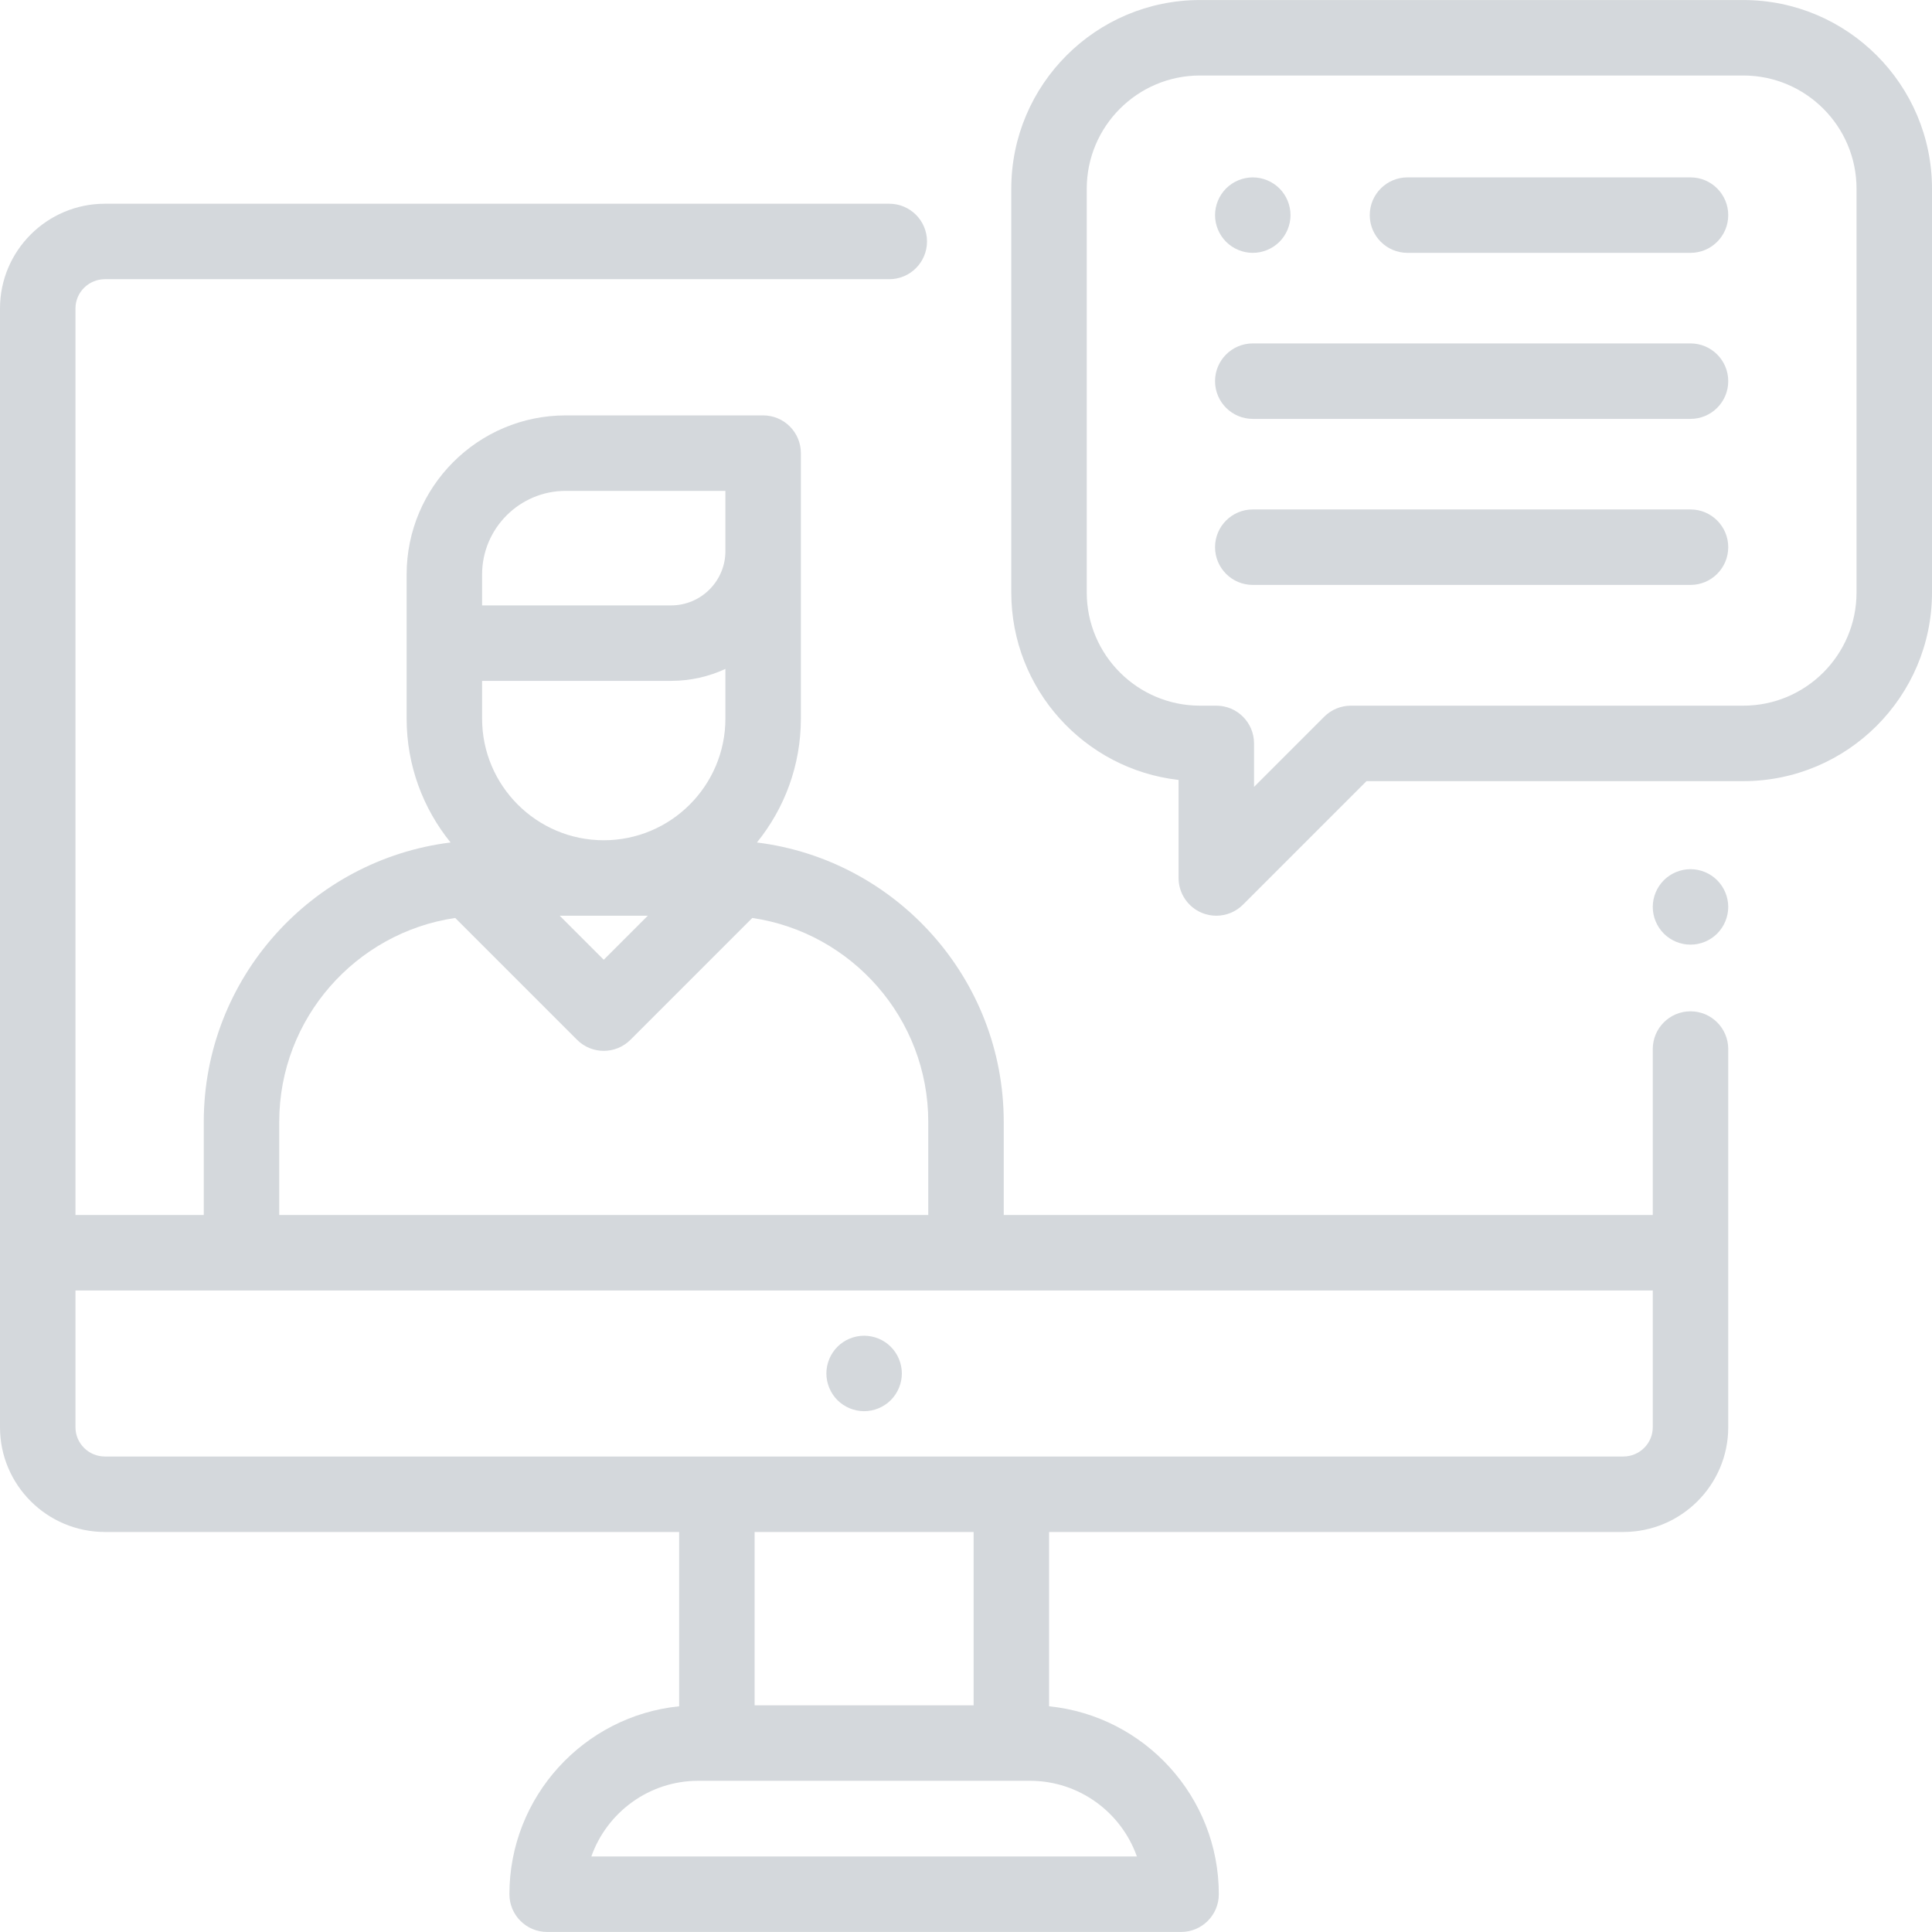 <?xml version="1.0" encoding="iso-8859-1"?>
<!-- Generator: Adobe Illustrator 19.0.0, SVG Export Plug-In . SVG Version: 6.00 Build 0)  -->
<svg xmlns="http://www.w3.org/2000/svg" xmlns:xlink="http://www.w3.org/1999/xlink" version="1.1" id="Capa_1" x="0px" y="0px" viewBox="0 0 512 512" style="enable-background:new 0 0 512 512;" xml:space="preserve" width="512px" height="512px">
<g>
	<g>
		<path d="M236.069,356.91c-1.859-1.87-4.439-2.93-7.069-2.93s-5.21,1.06-7.07,2.93c-1.86,1.86-2.93,4.43-2.93,7.07    c0,2.63,1.069,5.21,2.93,7.07c1.86,1.86,4.44,2.93,7.07,2.93s5.21-1.07,7.069-2.93c1.86-1.86,2.931-4.44,2.931-7.07    S237.93,358.77,236.069,356.91z" fill="#d4d8dc"/>
	</g>
</g>
<g>
	<g>
		<path d="M448,268.01c-5.522,0-10,4.477-10,10v43.979H266v-24.683c0-38.026-28.594-69.478-65.405-74.04    c7.275-8.978,11.646-20.401,11.646-32.831v-70.35c0-5.523-4.478-10-10-10h-52.322c-23.246,0-42.158,18.912-42.158,42.158v38.192    c0,12.429,4.37,23.852,11.646,32.831C82.594,227.829,54,259.281,54,297.307v24.683H20V81.744c0-4.276,3.501-7.754,7.805-7.754    h207.862c5.522,0,10-4.477,10-10s-4.478-10-10-10H27.805C12.474,53.99,0,66.44,0,81.744v296.492    c0,15.304,12.474,27.754,27.805,27.754H179.98v46.194C154.753,454.739,135,476.101,135,501.99c0,5.523,4.478,10,10,10h168    c5.522,0,10-4.477,10-10c0-25.888-19.753-47.25-44.979-49.806V405.99h152.175c15.331,0,27.805-12.45,27.805-27.754V278.01    C458,272.488,453.522,268.01,448,268.01z M127.76,152.245c0-12.218,9.94-22.158,22.158-22.158h42.322v15.966    c0,7.932-6.453,14.385-14.386,14.385H127.76V152.245z M127.76,180.438h50.095c5.135,0,10.006-1.139,14.386-3.166v13.165h-0.001    c0,17.777-14.463,32.24-32.24,32.24c-17.777,0-32.24-14.463-32.24-32.24V180.438z M171.669,242.677L160,254.346l-11.669-11.669    H171.669z M74,297.307c0-27.407,20.29-50.159,46.636-54.04l32.292,32.292c1.953,1.953,4.512,2.929,7.071,2.929    s5.118-0.976,7.071-2.929l32.292-32.292C225.71,247.148,246,269.9,246,297.307v24.683H74V297.307z M301.289,491.99h-144.58    c4.13-11.676,15.279-20.063,28.353-20.063h4.918h78.041h4.916C286.01,471.927,297.159,480.313,301.289,491.99z M199.98,451.927    V405.99h58.041v45.937H199.98z M438,378.236c0,4.275-3.501,7.754-7.805,7.754H27.805c-4.304,0-7.805-3.479-7.805-7.754V341.99h418    V378.236z" fill="#d4d8dc"/>
	</g>
</g>
<g>
	<g>
		<path d="M455.069,233.27c-1.859-1.86-4.439-2.93-7.069-2.93s-5.21,1.07-7.07,2.93c-1.86,1.87-2.93,4.44-2.93,7.07    c0,2.64,1.069,5.21,2.93,7.07c1.86,1.87,4.44,2.93,7.07,2.93s5.21-1.06,7.069-2.93c1.86-1.86,2.931-4.43,2.931-7.07    C458,237.71,456.93,235.13,455.069,233.27z" fill="#d4d8dc"/>
	</g>
</g>
<g>
	<g>
		<path d="M448,47.01h-75c-5.522,0-10,4.477-10,10s4.478,10,10,10h75c5.522,0,10-4.477,10-10S453.522,47.01,448,47.01z" fill="#d4d8dc"/>
	</g>
</g>
<g>
	<g>
		<path d="M339.069,49.94c-1.859-1.86-4.439-2.93-7.069-2.93s-5.21,1.07-7.07,2.93c-1.86,1.86-2.93,4.44-2.93,7.07    s1.069,5.21,2.93,7.07c1.861,1.86,4.44,2.93,7.07,2.93s5.21-1.07,7.069-2.93c1.86-1.86,2.931-4.44,2.931-7.07    S340.93,51.8,339.069,49.94z" fill="#d4d8dc"/>
	</g>
</g>
<g>
	<g>
		<path d="M448,91.01H332c-5.522,0-10,4.477-10,10s4.478,10,10,10h116c5.522,0,10-4.477,10-10S453.522,91.01,448,91.01z" fill="#d4d8dc"/>
	</g>
</g>
<g>
	<g>
		<path d="M448,135.01H332c-5.522,0-10,4.477-10,10c0,5.523,4.478,10,10,10h116c5.522,0,10-4.477,10-10    C458,139.487,453.522,135.01,448,135.01z" fill="#d4d8dc"/>
	</g>
</g>
<g>
	<g>
		<path d="M462,0.01H318c-27.57,0-50,22.43-50,50v107c0,25.655,19.42,46.859,44.333,49.681v25.985c0,4.044,2.437,7.691,6.173,9.239    c1.237,0.513,2.537,0.762,3.825,0.762c2.603,0,5.16-1.017,7.073-2.929l32.737-32.738H462c27.57,0,50-22.43,50-50v-107    C512,22.44,489.57,0.01,462,0.01z M492,157.01c0,16.542-13.458,30-30,30H358c-2.652,0-5.195,1.054-7.071,2.929l-18.596,18.596    V197.01c0-5.523-4.478-10-10-10H318c-16.542,0-30-13.458-30-30v-107c0-16.542,13.458-30,30-30h144c16.542,0,30,13.458,30,30    V157.01z" fill="#d4d8dc"/>
	</g>
</g>
<g>
</g>
<g>
</g>
<g>
</g>
<g>
</g>
<g>
</g>
<g>
</g>
<g>
</g>
<g>
</g>
<g>
</g>
<g>
</g>
<g>
</g>
<g>
</g>
<g>
</g>
<g>
</g>
<g>
</g>
</svg>
